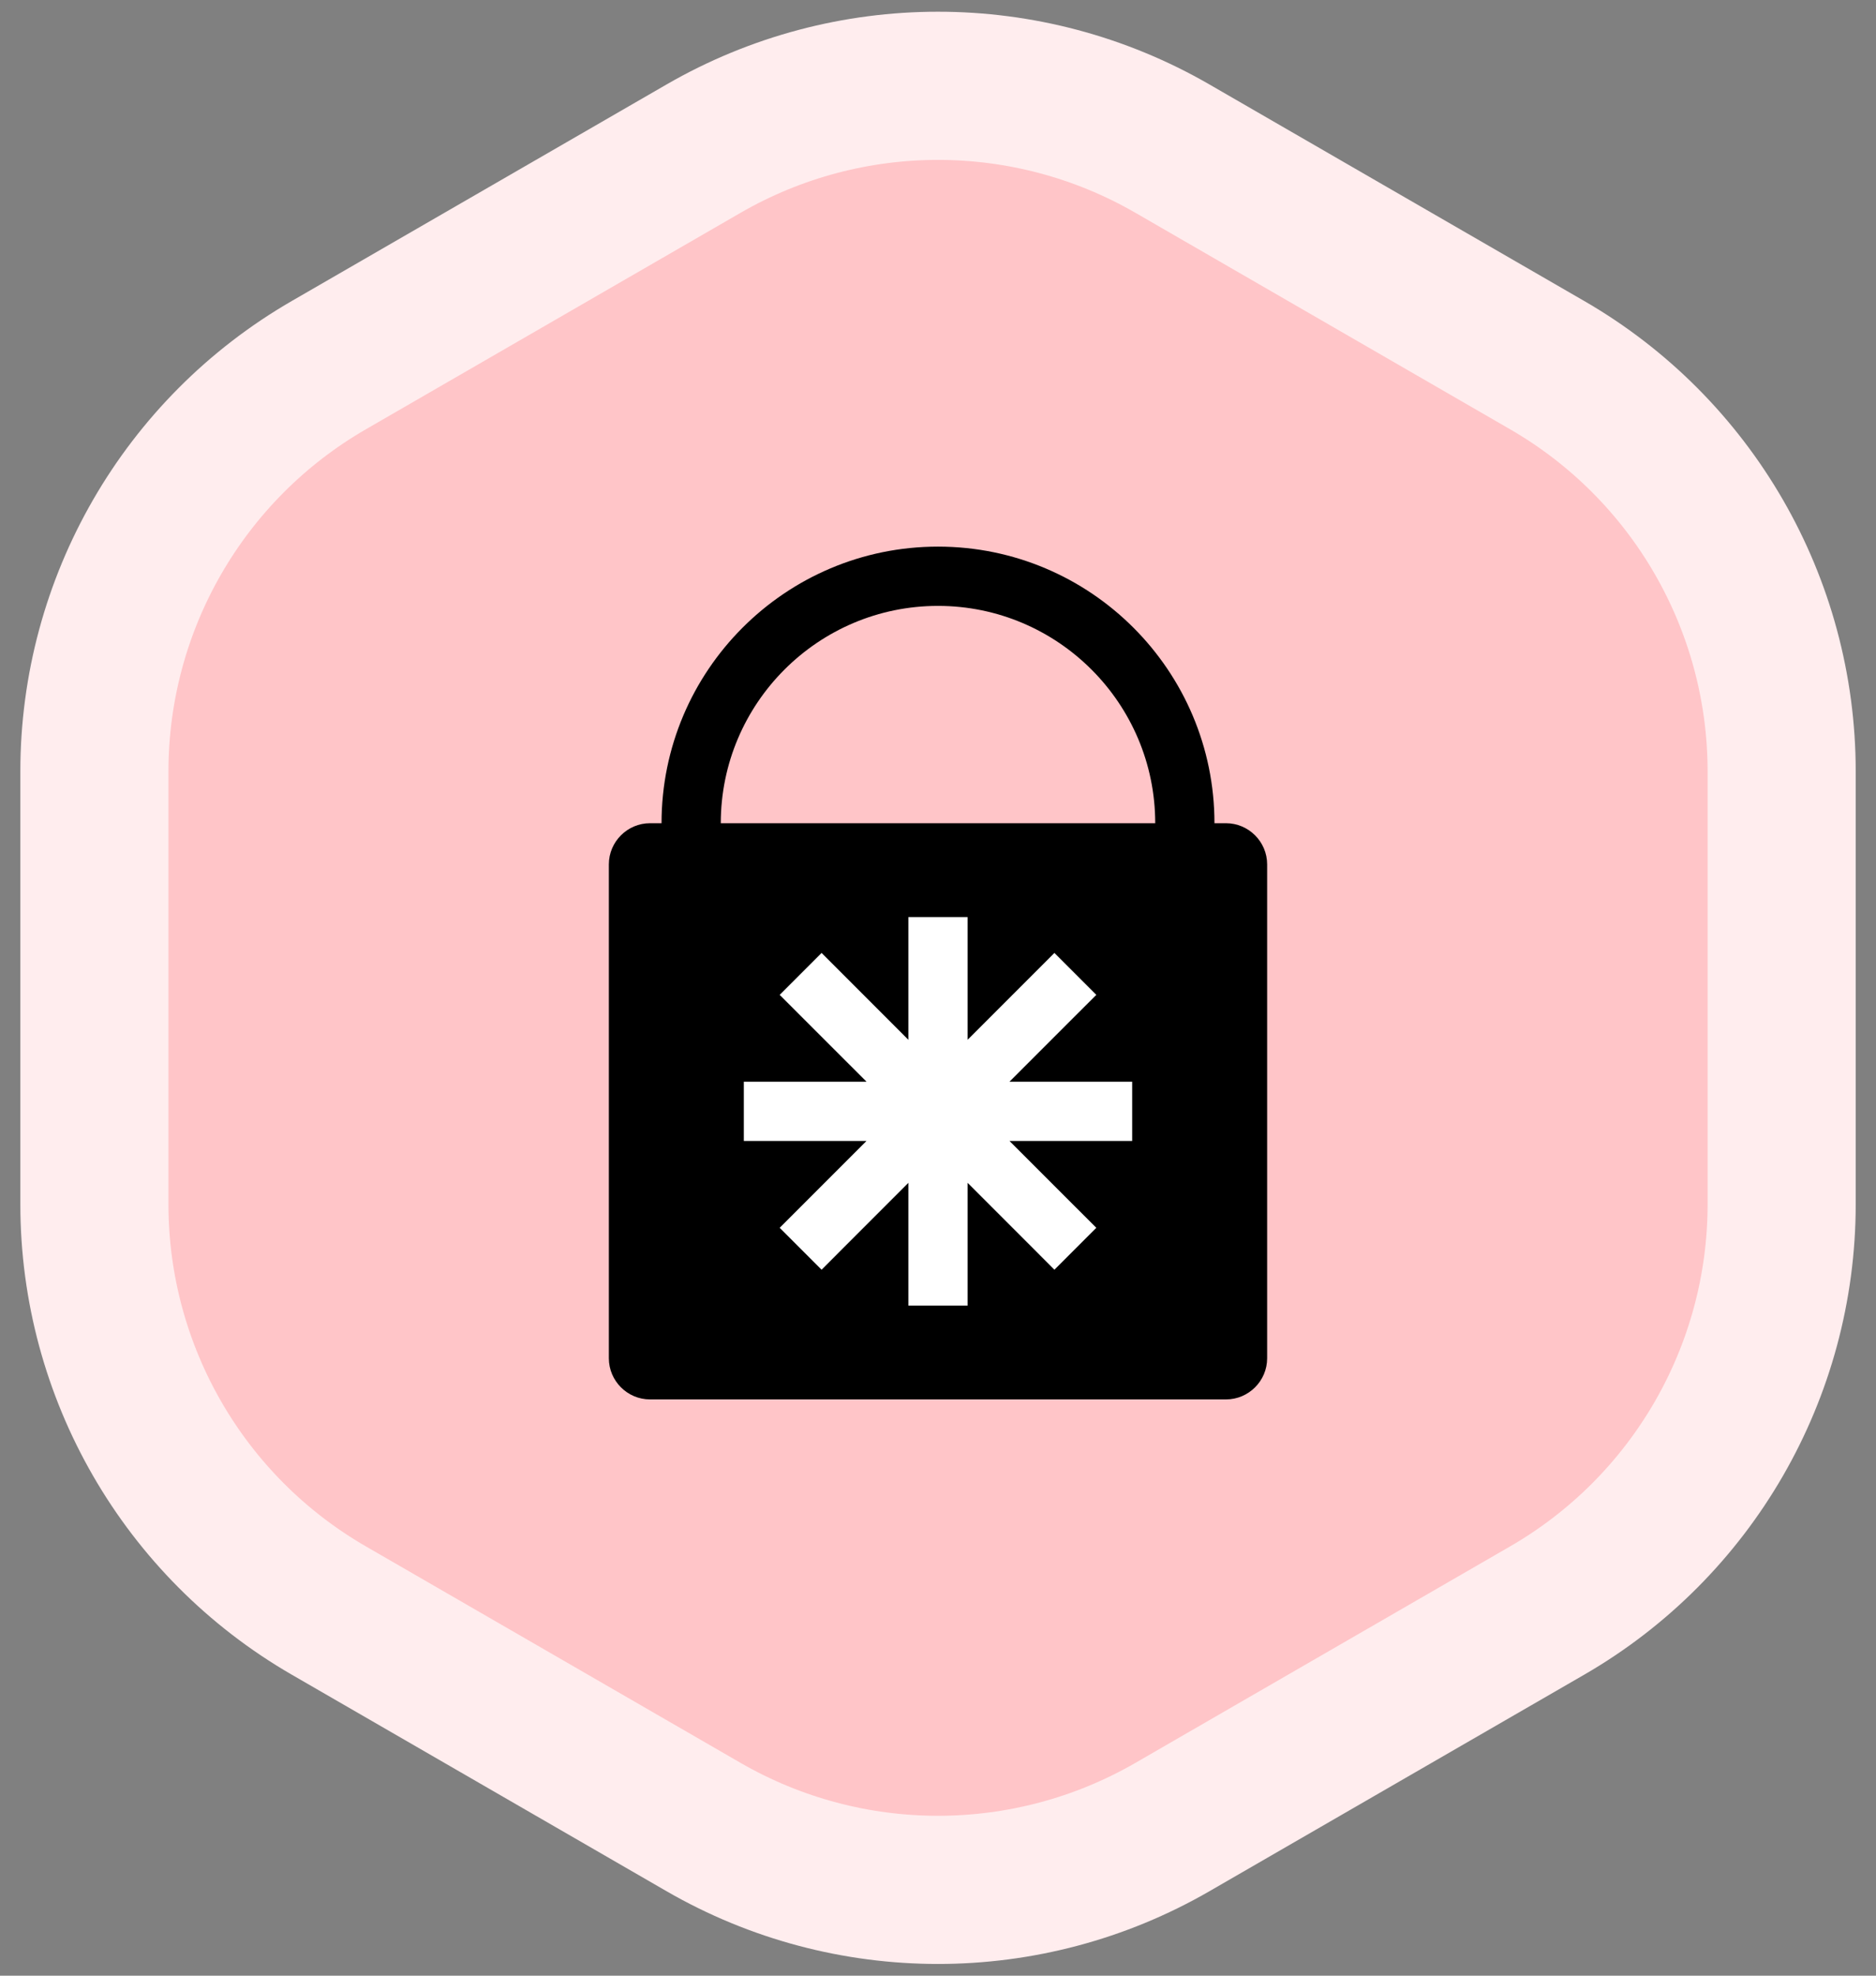 <svg width="38" height="40" viewBox="0 0 38 40" fill="none" xmlns="http://www.w3.org/2000/svg">
<rect x="0" y="0" width="38" height="40" fill="#808080" stroke="none"/>
<path d="M23.75 3.01C20.811 1.313 17.189 1.313 14.25 3.01L6.662 7.392C3.722 9.089 1.912 12.225 1.912 15.619V24.381C1.912 27.775 3.722 30.911 6.662 32.608L14.25 36.99C17.189 38.687 20.811 38.687 23.75 36.99L31.338 32.608C34.278 30.911 36.089 27.775 36.089 24.381V15.619C36.089 12.225 34.278 9.089 31.338 7.392L23.75 3.01Z" fill="#FFC5C8" stroke="#FFEDEE" stroke-width="3"/>
<g style="mix-blend-mode:overlay">
<path fill-rule="evenodd" clip-rule="evenodd" d="M14.6 16.667C14.6 14.24 16.573 12.267 19 12.267C21.427 12.267 23.4 14.24 23.4 16.667H14.6ZM13.4 16.667C13.4 13.577 15.91 11.067 19 11.067C22.09 11.067 24.6 13.577 24.6 16.667L24.833 16.667C25.292 16.667 25.667 17.042 25.667 17.5V27.5C25.667 27.958 25.292 28.333 24.833 28.333H13.167C12.708 28.333 12.333 27.958 12.333 27.5V17.5C12.333 17.042 12.708 16.667 13.167 16.667L13.4 16.667Z" fill="black"/>
<path fill-rule="evenodd" clip-rule="evenodd" d="M19.6 19.167V18.567H18.4V19.167V21.052L17.066 19.717L16.642 19.293L15.793 20.142L16.217 20.566L17.552 21.9H15.667H15.067V23.1H15.667H17.551L16.217 24.434L15.793 24.858L16.642 25.707L17.066 25.282L18.4 23.948V25.833V26.433H19.6V25.833V23.948L20.934 25.282L21.358 25.707L22.207 24.858L21.782 24.434L20.448 23.1H22.333H22.933V21.9H22.333H20.448L21.782 20.566L22.207 20.142L21.358 19.293L20.934 19.717L19.6 21.051V19.167Z" fill="white"/>
</g>
</svg>